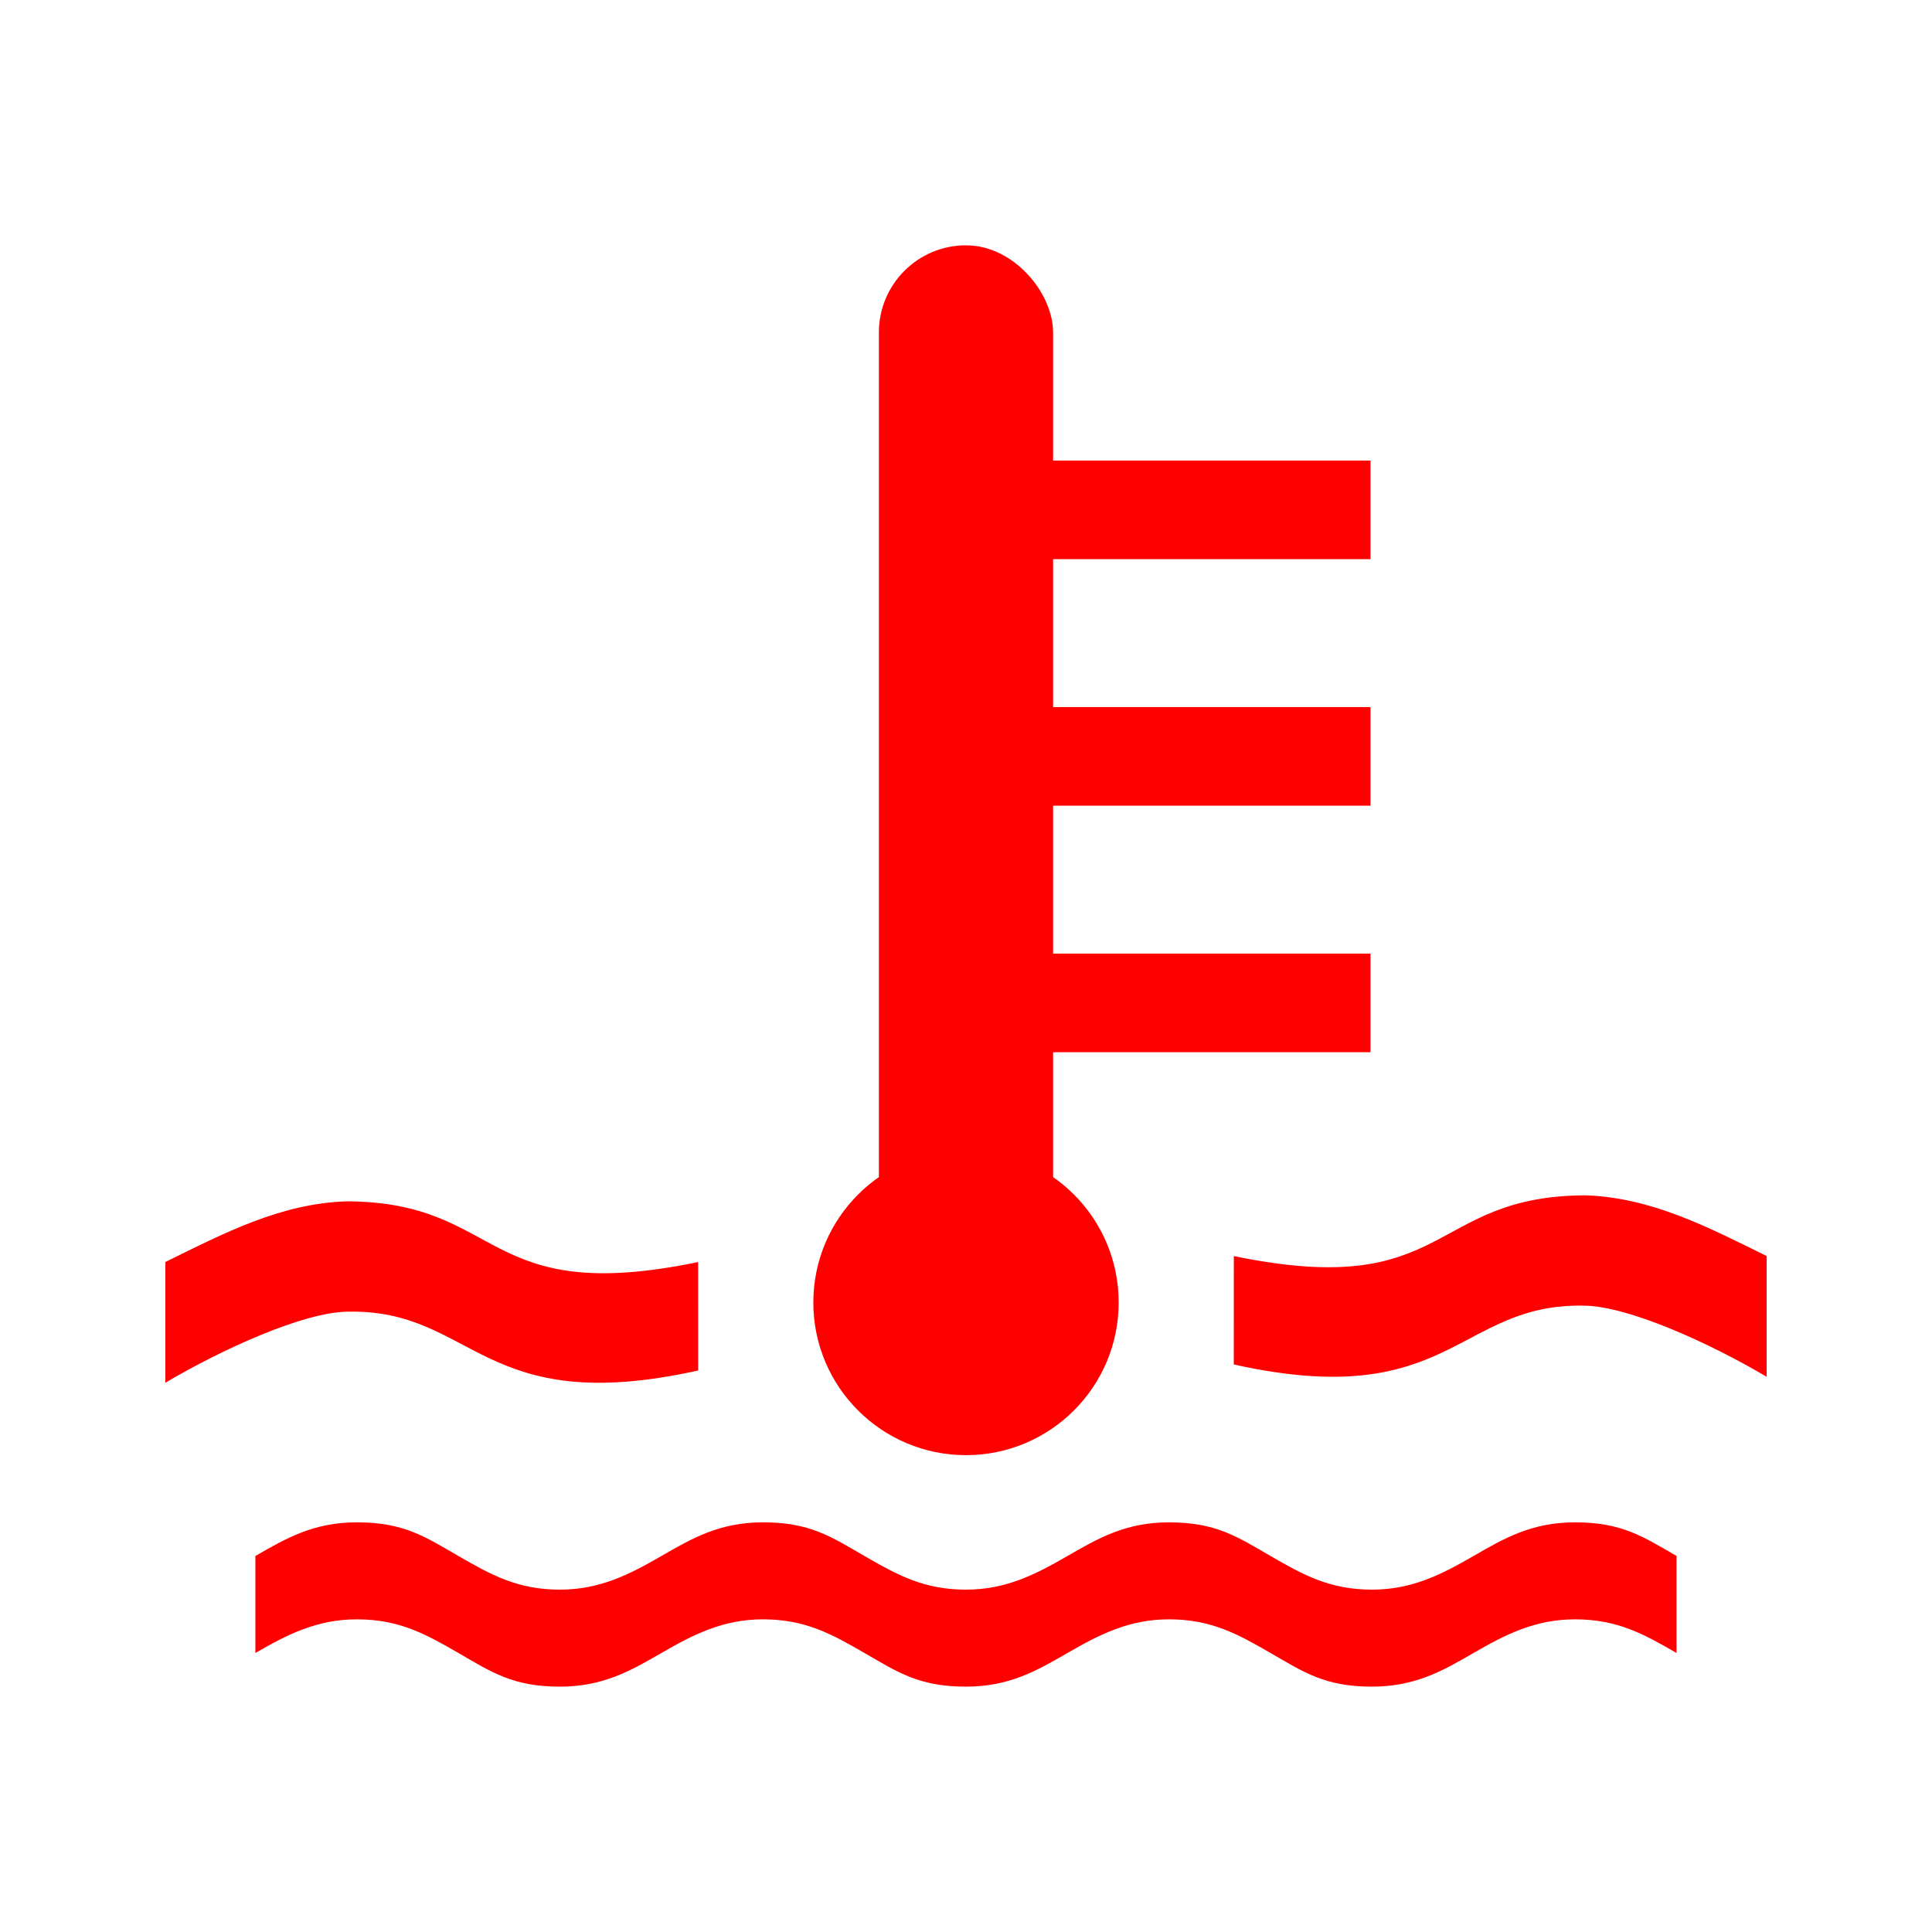 <?xml version="1.0" encoding="UTF-8" standalone="no"?>
<!-- Created with Inkscape (http://www.inkscape.org/) -->

<svg
   width="48mm"
   height="48mm"
   viewBox="0 0 48 48"
   version="1.1"
   id="svg5"
   inkscape:version="1.2.2 (732a01da63, 2022-12-09)"
   sodipodi:docname="enginecoolanttemphigh.svg"
   xml:space="preserve"
   xmlns:inkscape="http://www.inkscape.org/namespaces/inkscape"
   xmlns:sodipodi="http://sodipodi.sourceforge.net/DTD/sodipodi-0.dtd"
   xmlns="http://www.w3.org/2000/svg"
   xmlns:svg="http://www.w3.org/2000/svg"><sodipodi:namedview
     id="namedview7"
     pagecolor="#ffffff"
     bordercolor="#000000"
     borderopacity="0.25"
     inkscape:showpageshadow="2"
     inkscape:pageopacity="0.0"
     inkscape:pagecheckerboard="0"
     inkscape:deskcolor="#d1d1d1"
     inkscape:document-units="mm"
     showgrid="false"
     inkscape:zoom="2.8079686"
     inkscape:cx="27.06583"
     inkscape:cy="88.320076"
     inkscape:window-width="1920"
     inkscape:window-height="986"
     inkscape:window-x="-11"
     inkscape:window-y="1086"
     inkscape:window-maximized="1"
     inkscape:current-layer="layer1" /><defs
     id="defs2"><inkscape:path-effect
       effect="powerclip"
       id="path-effect1971"
       is_visible="true"
       lpeversion="1"
       inverse="true"
       flatten="false"
       hide_clip="false"
       message="クリップをパスに変換した後に残らない場合には&lt;b&gt;フィル/ストローク&lt;/b&gt;ダイアログのフィルルールで evenodd を使用します。" /><inkscape:path-effect
       effect="powerclip"
       id="path-effect1810"
       is_visible="true"
       lpeversion="1"
       inverse="true"
       flatten="false"
       hide_clip="false"
       message="クリップをパスに変換した後に残らない場合には&lt;b&gt;フィル/ストローク&lt;/b&gt;ダイアログのフィルルールで evenodd を使用します。" /><clipPath
       clipPathUnits="userSpaceOnUse"
       id="clipPath1806"><circle
         style="display:none;fill:#ffaaaa;stroke:none;stroke-width:0.663;stroke-linejoin:round"
         id="circle1808"
         cx="105"
         cy="148.5"
         r="15" /></clipPath><clipPath
       clipPathUnits="userSpaceOnUse"
       id="clipPath1967"><circle
         style="display:none;fill:#e3dbdb;stroke:none;stroke-width:0.929;stroke-linejoin:round"
         id="circle1969"
         cx="35.586"
         cy="129.658"
         r="21" /></clipPath><clipPath
       clipPathUnits="userSpaceOnUse"
       id="clipPath1967-5"><circle
         style="display:none;fill:#e3dbdb;stroke:none;stroke-width:0.929;stroke-linejoin:round"
         id="circle1969-4"
         cx="35.586"
         cy="129.658"
         r="21" /><path
         id="lpe_path-effect1971-7"
         style="fill:#e3dbdb;stroke:none;stroke-width:0.929;stroke-linejoin:round"
         class="powerclip"
         d="m 30.586,107.687 h 34 v 43.941 h -34 z m 26,21.971 a 21,21 0 0 0 -21,-21 21,21 0 0 0 -21,21 21,21 0 0 0 21,21 21,21 0 0 0 21,-21 z" /></clipPath><inkscape:path-effect
       effect="powerclip"
       id="path-effect1971-0"
       is_visible="true"
       lpeversion="1"
       inverse="true"
       flatten="false"
       hide_clip="false"
       message="クリップをパスに変換した後に残らない場合には&lt;b&gt;フィル/ストローク&lt;/b&gt;ダイアログのフィルルールで evenodd を使用します。" /><clipPath
       clipPathUnits="userSpaceOnUse"
       id="clipath_lpe_path-effect1971-0"><circle
         style="display:none;fill:#e3dbdb;stroke:none;stroke-width:0.929;stroke-linejoin:round"
         id="circle2069"
         cx="35.586"
         cy="129.658"
         r="21" /></clipPath></defs><g
     inkscape:label="Layer 1"
     inkscape:groupmode="layer"
     id="layer1"
     transform="translate(-78.801,-115.709)"><g
       id="g2242"
       transform="translate(0,6.095)"><circle
         style="fill:#ff0000;stroke-width:1.278;stroke-linejoin:round"
         id="path314"
         cx="102.801"
         cy="141.974"
         r="3.793" /><g
         id="g1307"
         transform="translate(0.879)"><path
           id="rect435"
           style="fill:#ff0000;stroke-linejoin:round"
           d="m 108.576,140.82 c 5.393,1.119 4.813,-1.497 8.739,-1.508 1.641,0.055 3.047,0.793 4.499,1.508 v 3 c -1.418,-0.84 -3.432,-1.752 -4.523,-1.767 -3.164,-0.071 -3.314,2.662 -8.716,1.461 z"
           sodipodi:nodetypes="ccccccc" /><path
           id="rect435-4"
           style="fill:#ff0000;stroke-linejoin:round"
           d="m 95.267,140.969 c -5.393,1.119 -4.813,-1.497 -8.739,-1.508 -1.641,0.055 -3.047,0.793 -4.499,1.508 v 3 c 1.418,-0.84 3.432,-1.752 4.523,-1.767 3.164,-0.071 3.314,2.662 8.716,1.461 z"
           sodipodi:nodetypes="ccccccc" /></g><path
         id="rect620"
         style="fill:#ff0000;fill-opacity:1;stroke-width:1.086;stroke-linejoin:round"
         d="m 87.668,147.436 c -1.077,0 -1.763,0.398 -2.522,0.836 v 2.41 c 0.789,-0.456 1.526,-0.836 2.522,-0.836 1.05,0 1.707,0.365 2.522,0.836 0.83,0.479 1.354,0.836 2.522,0.836 1.077,0 1.763,-0.397 2.522,-0.836 0.789,-0.456 1.526,-0.836 2.522,-0.836 1.05,0 1.707,0.365 2.522,0.836 0.83,0.479 1.354,0.836 2.522,0.836 1.077,0 1.763,-0.397 2.522,-0.836 0.789,-0.456 1.526,-0.836 2.522,-0.836 1.05,0 1.707,0.365 2.522,0.836 0.83,0.479 1.354,0.836 2.522,0.836 1.077,0 1.763,-0.397 2.522,-0.836 0.789,-0.456 1.526,-0.836 2.522,-0.836 1.05,0 1.707,0.365 2.522,0.836 v -2.41 c -0.83,-0.479 -1.354,-0.836 -2.522,-0.836 -1.077,0 -1.763,0.398 -2.522,0.836 -0.789,0.456 -1.526,0.836 -2.522,0.836 -1.05,0 -1.707,-0.365 -2.522,-0.836 -0.83,-0.479 -1.354,-0.836 -2.522,-0.836 -1.077,0 -1.763,0.398 -2.522,0.836 -0.789,0.456 -1.526,0.836 -2.522,0.836 -1.05,0 -1.707,-0.365 -2.522,-0.836 -0.83,-0.479 -1.354,-0.836 -2.522,-0.836 -1.077,0 -1.763,0.398 -2.522,0.836 -0.789,0.456 -1.526,0.836 -2.522,0.836 -1.05,0 -1.707,-0.365 -2.522,-0.836 -0.83,-0.479 -1.354,-0.836 -2.522,-0.836 z" /><rect
         style="fill:#ff0000;fill-opacity:1;stroke-width:1;stroke-linejoin:round"
         id="rect1266"
         width="4.328"
         height="25.446"
         x="100.637"
         y="115.709"
         ry="2.164" /><rect
         style="fill:#ff0000;fill-opacity:1;stroke-width:1;stroke-linejoin:round"
         id="rect1268"
         width="9.521"
         height="2.45"
         x="103.33"
         y="121.056"
         ry="0" /><rect
         style="fill:#ff0000;fill-opacity:1;stroke-width:1;stroke-linejoin:round"
         id="rect1268-9"
         width="9.521"
         height="2.45"
         x="103.33"
         y="127.181"
         ry="0" /><rect
         style="fill:#ff0000;fill-opacity:1;stroke-width:1;stroke-linejoin:round"
         id="rect1268-0"
         width="9.521"
         height="2.45"
         x="103.33"
         y="133.306"
         ry="0" /></g></g></svg>
